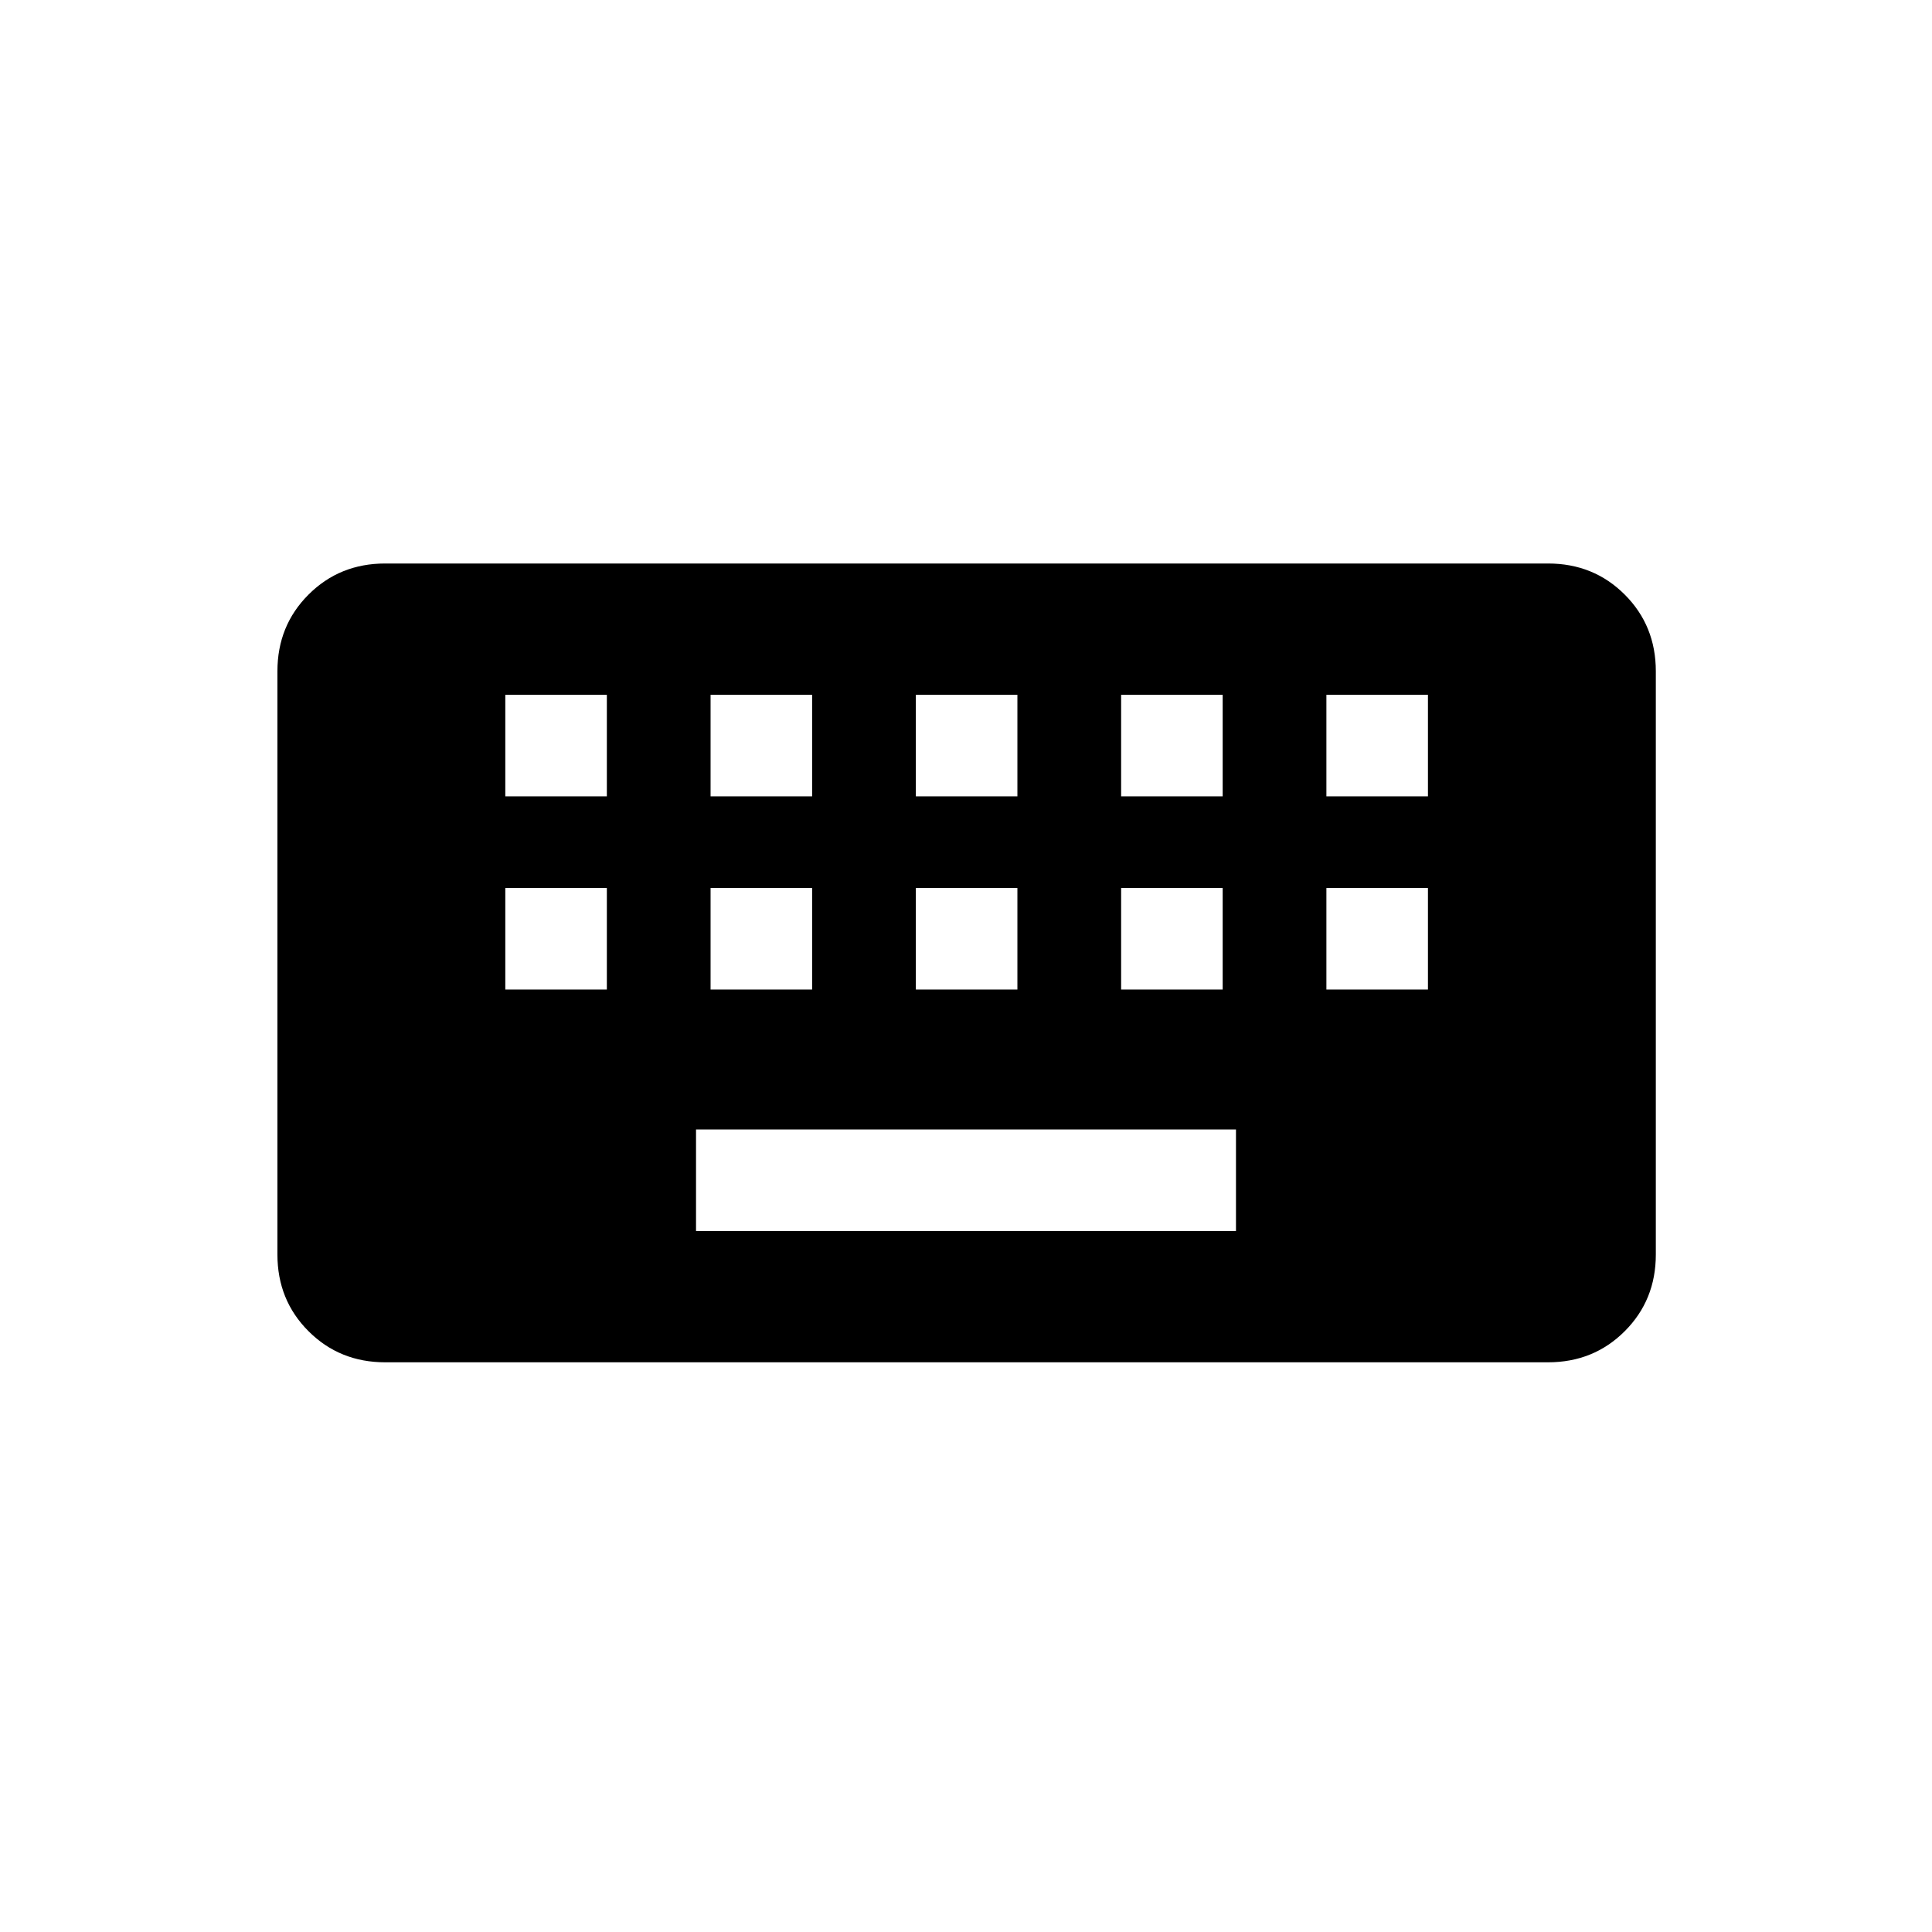 <svg xmlns="http://www.w3.org/2000/svg" height="20" viewBox="0 -960 960 960" width="20"><path d="M191.38-283.08q-22.63 0-38.08-15.45t-15.45-38.09v-289.84q0-22.64 15.45-38.09Q168.75-680 191.38-680h577.85q22.64 0 38.09 15.45 15.45 15.45 15.45 38.09v289.84q0 22.64-15.45 38.09-15.45 15.45-38.09 15.45H191.38Zm154.47-65.23h268.3v-50.46h-268.3v50.46Zm-94.77-120h50.46v-50.46h-50.46v50.46Zm102 0h50.46v-50.46h-50.46v50.46Zm102 0h50.46v-50.46h-50.46v50.46Zm102 0h50.46v-50.46h-50.46v50.46Zm102 0h50.46v-50.46h-50.46v50.46Zm-408-96h50.46v-50.46h-50.46v50.46Zm102 0h50.46v-50.46h-50.46v50.46Zm102 0h50.46v-50.46h-50.46v50.46Zm102 0h50.46v-50.46h-50.46v50.46Zm102 0h50.46v-50.46h-50.46v50.46Z"/></svg>